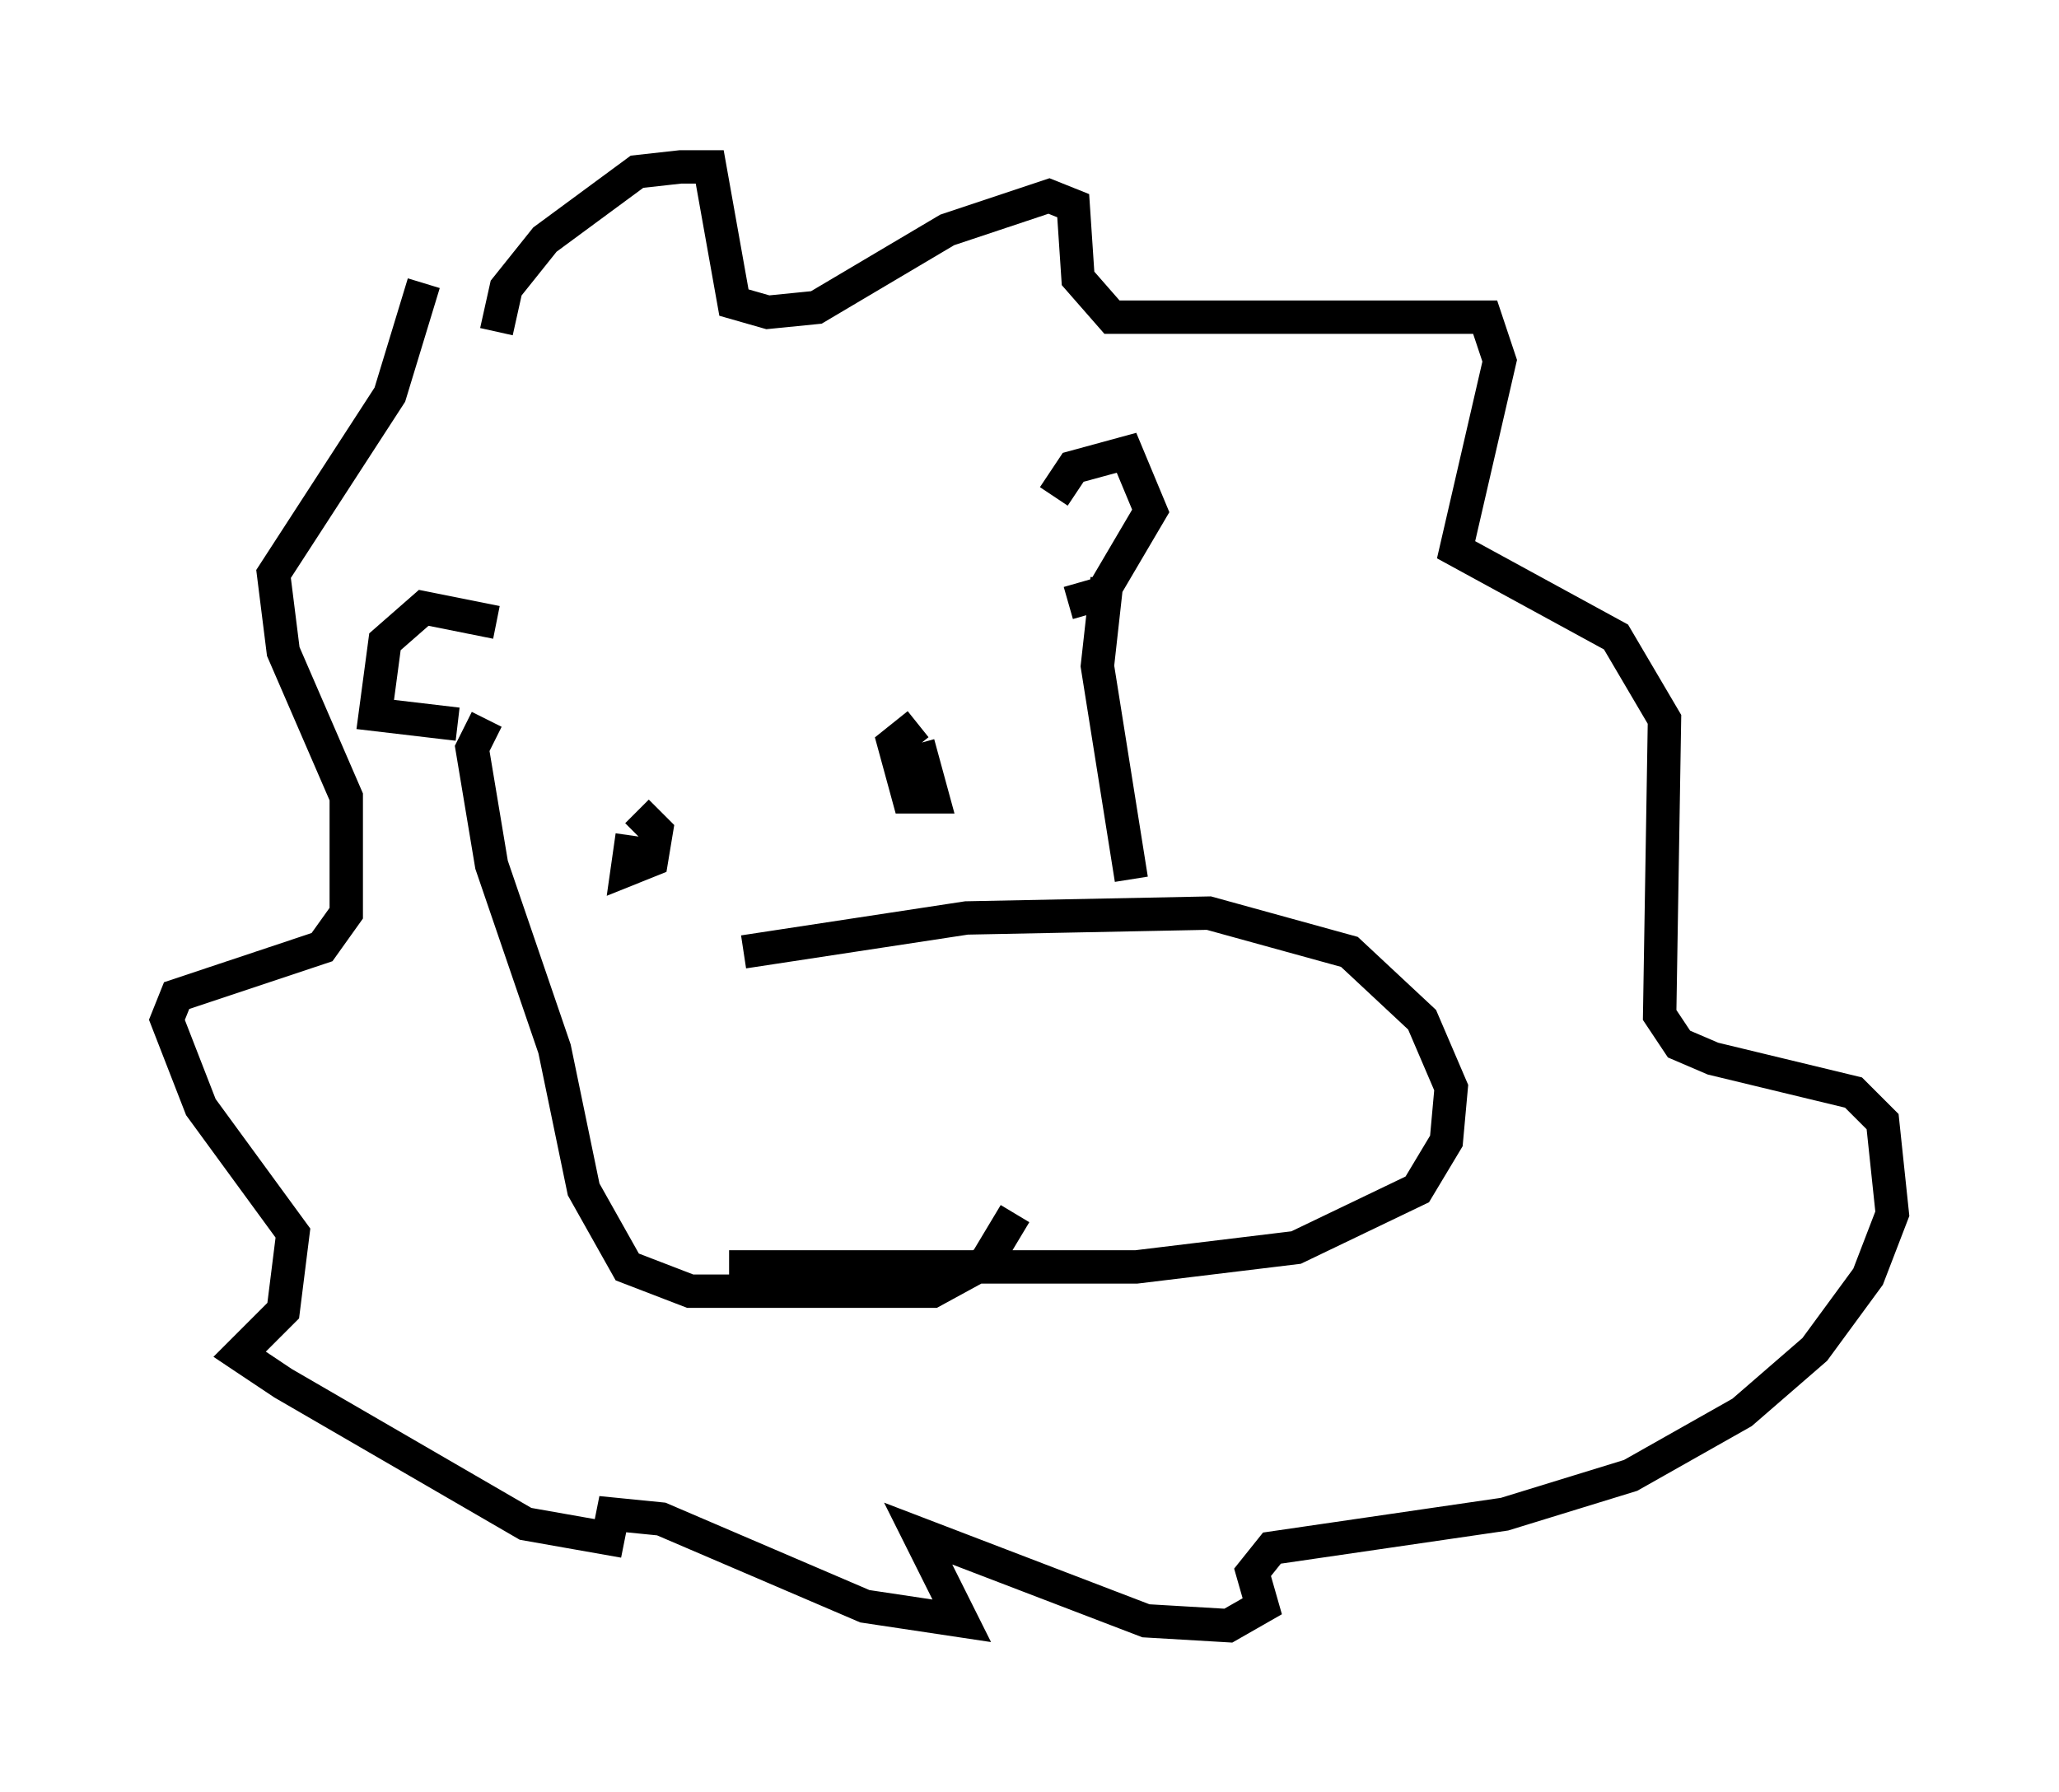 <?xml version="1.0" encoding="utf-8" ?>
<svg baseProfile="full" height="53.721" version="1.1" width="61.709" xmlns="http://www.w3.org/2000/svg" xmlns:ev="http://www.w3.org/2001/xml-events" xmlns:xlink="http://www.w3.org/1999/xlink"><defs /><rect fill="white" height="53.721" width="61.709" x="0" y="0" /><path d="M21.413, 29.112 m0.872, -0.581 l6.682, -1.017 7.263, -0.145 l4.212, 1.162 2.179, 2.034 l0.872, 2.034 -0.145, 1.598 l-0.872, 1.453 -3.631, 1.743 l-4.793, 0.581 -12.201, 0.0 m5.665, -16.268 l-0.726, 0.581 0.436, 1.598 l0.726, 0.0 -0.436, -1.598 m-8.57, 2.76 l-0.145, 1.017 0.726, -0.291 l0.145, -0.872 -0.581, -0.581 m12.492, -9.441 l0.581, -0.872 1.598, -0.436 l0.726, 1.743 -1.453, 2.469 l-1.017, 0.291 m-17.14, 0.581 l-2.179, -0.436 -1.162, 1.017 l-0.291, 2.179 2.469, 0.291 m0.872, -0.145 l-0.436, 0.872 0.581, 3.486 l1.888, 5.52 0.872, 4.212 l1.307, 2.324 1.888, 0.726 l7.263, 0.0 1.598, -0.872 l0.872, -1.453 m2.76, -19.028 l-0.291, 2.615 1.017, 6.391 m-19.028, -16.413 l0.291, -1.307 1.162, -1.453 l2.76, -2.034 1.307, -0.145 l0.872, 0.0 0.726, 4.067 l1.017, 0.291 1.453, -0.145 l3.922, -2.324 3.05, -1.017 l0.726, 0.291 0.145, 2.179 l1.017, 1.162 11.184, 0.0 l0.436, 1.307 -1.307, 5.665 l4.793, 2.615 1.453, 2.469 l-0.145, 8.86 0.581, 0.872 l1.017, 0.436 4.212, 1.017 l0.872, 0.872 0.291, 2.76 l-0.726, 1.888 -1.598, 2.179 l-2.179, 1.888 -3.341, 1.888 l-3.777, 1.162 -6.972, 1.017 l-0.581, 0.726 0.291, 1.017 l-1.017, 0.581 -2.469, -0.145 l-6.827, -2.615 1.307, 2.615 l-2.905, -0.436 -6.101, -2.615 l-1.453, -0.145 -0.145, 0.726 l-2.469, -0.436 -7.263, -4.212 l-1.307, -0.872 1.307, -1.307 l0.291, -2.324 -2.76, -3.777 l-1.017, -2.615 0.291, -0.726 l4.358, -1.453 0.726, -1.017 l0.0, -3.486 -1.888, -4.358 l-0.291, -2.324 3.486, -5.374 l1.017, -3.341 " fill="none" stroke="black" stroke-width="1" /></svg>